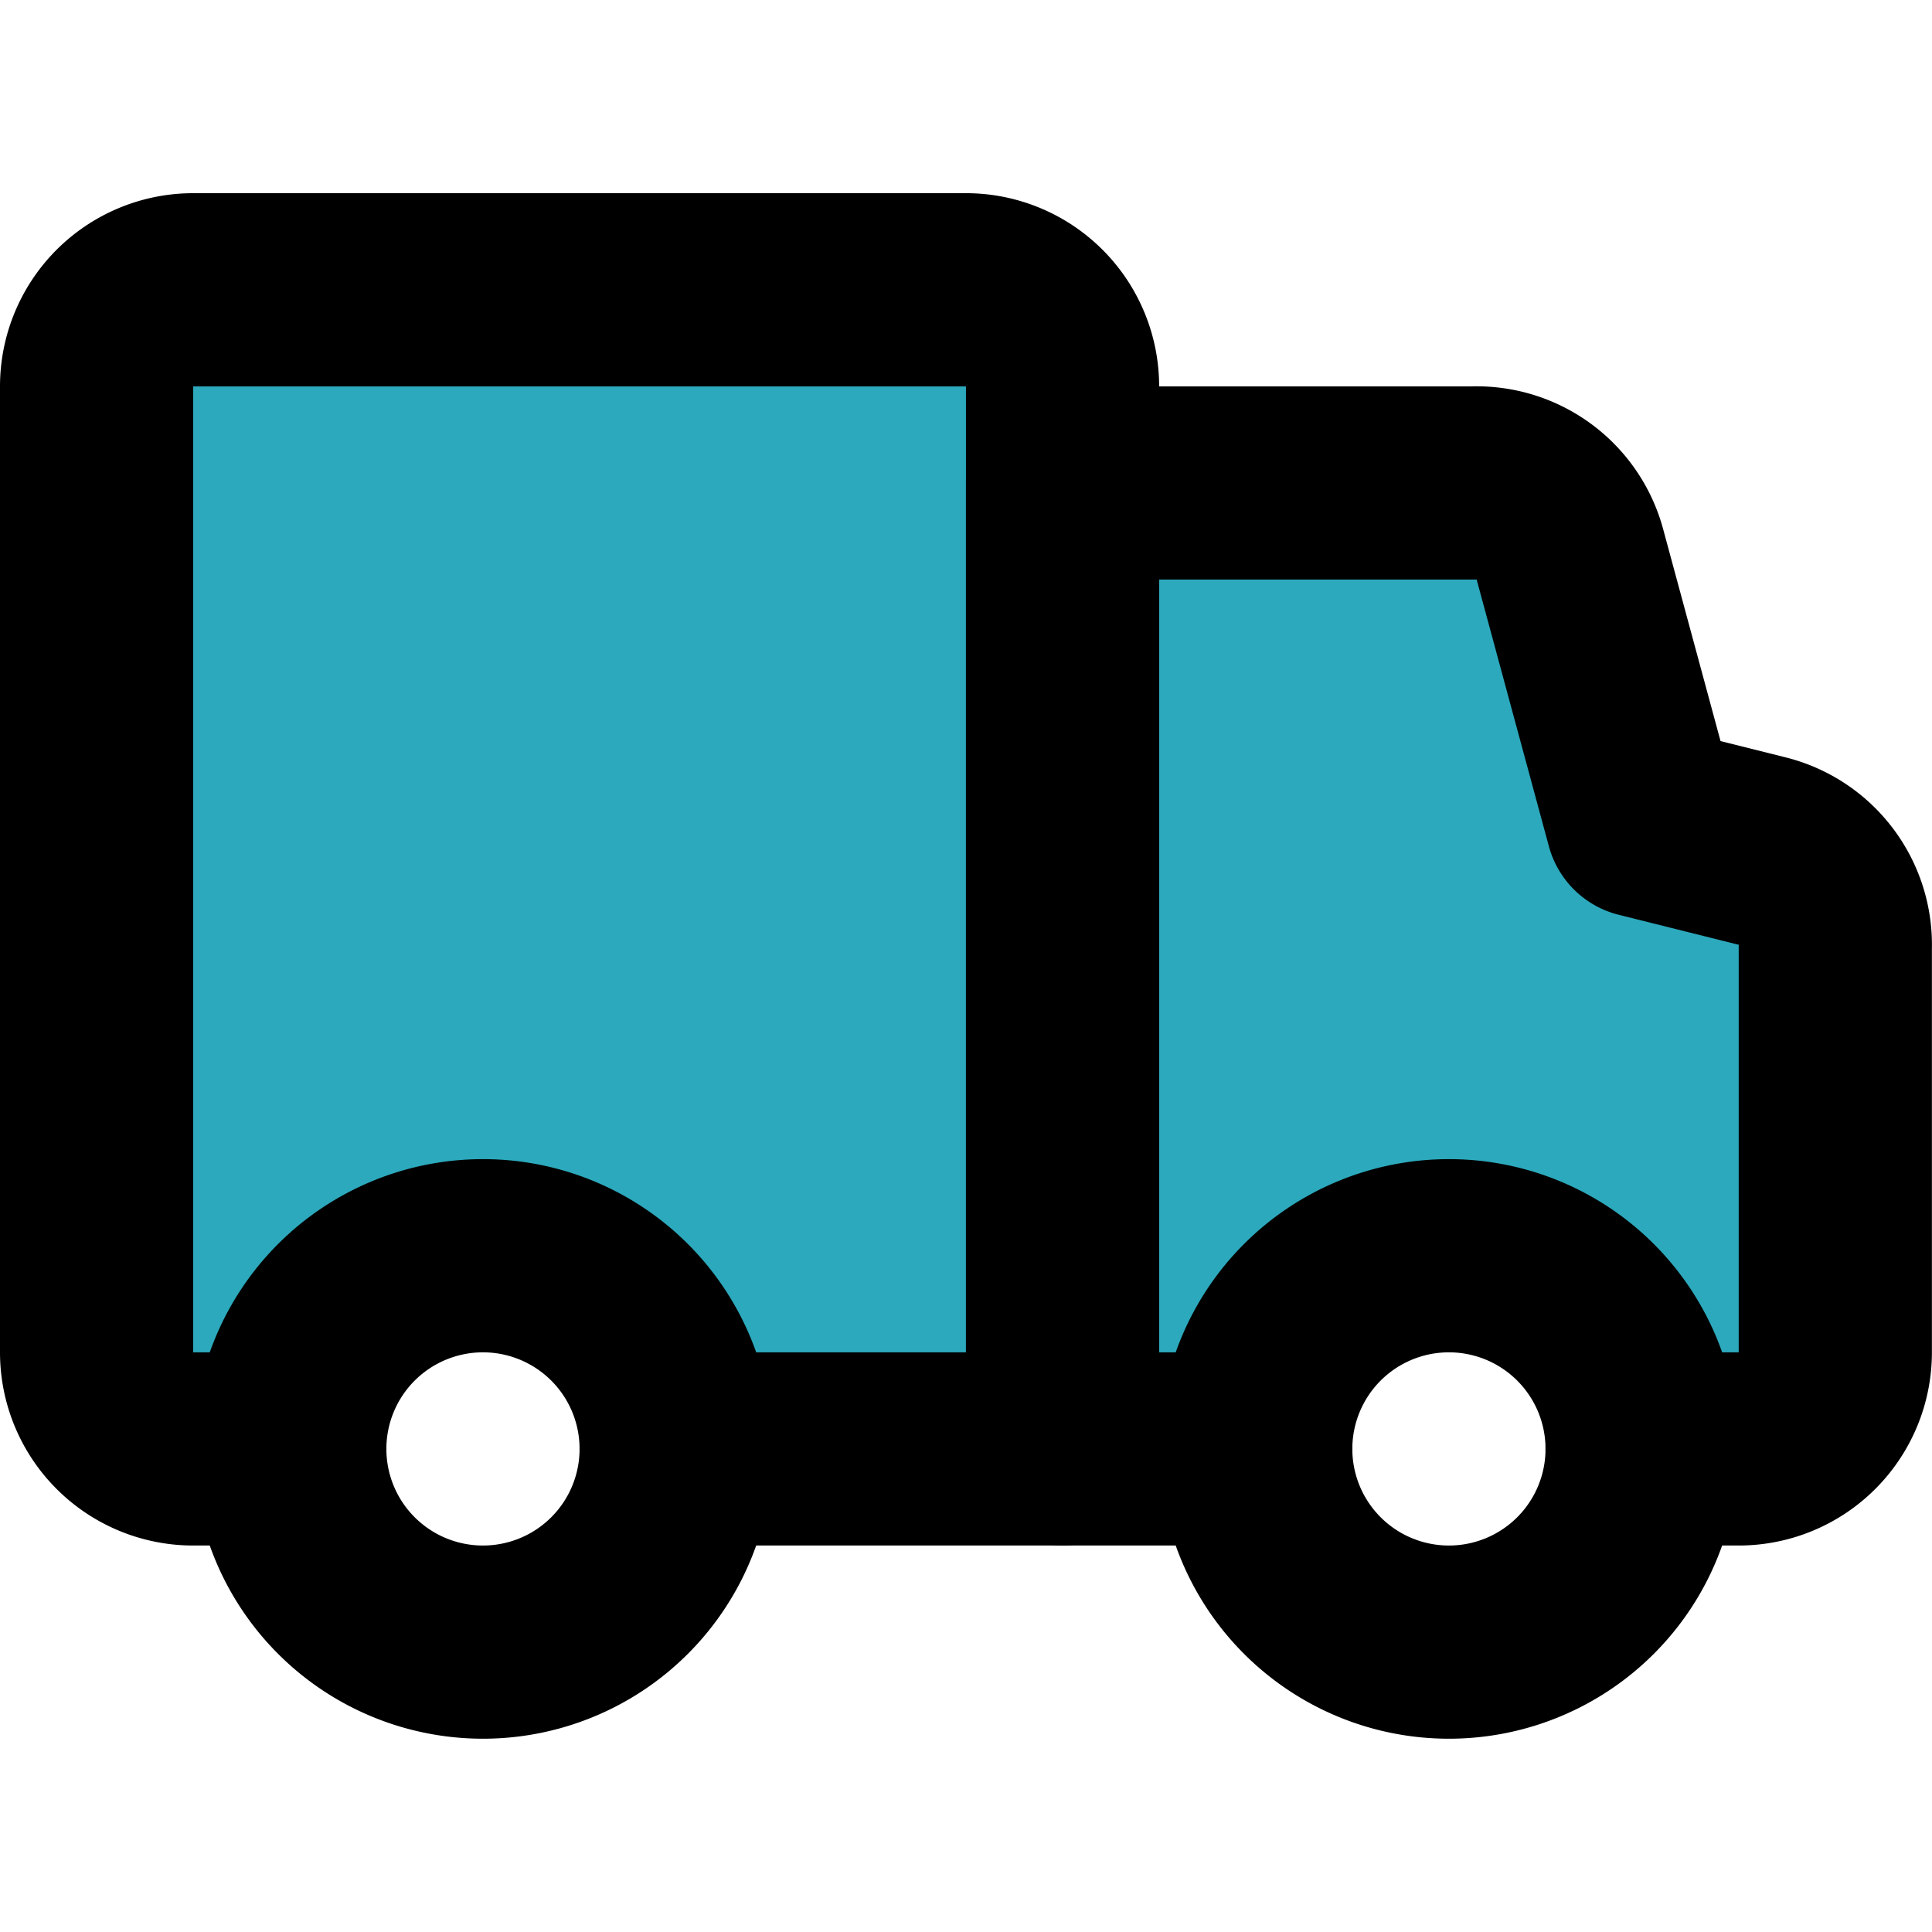 <?xml version="1.0" encoding="utf-8"?>

<!-- Uploaded to: SVG Repo, www.svgrepo.com, Generator: SVG Repo Mixer Tools -->
<svg width="800px" height="800px" viewBox="0 -2 20.001 20.001" xmlns="http://www.w3.org/2000/svg">
  <g id="truck" transform="translate(-2 -4)">
    <path id="secondary" fill="#2ca9bc" d="M20.24,10.81,19,10.5l-.79-2.77a1,1,0,0,0-1-.73H13V6a1,1,0,0,0-1-1H4A1,1,0,0,0,3,6V16a1,1,0,0,0,1,1H5a2,2,0,0,1,4,0h6a2,2,0,0,1,4,0h1a1,1,0,0,0,1-1V11.78A1,1,0,0,0,20.24,10.81Z"/>
    <path id="primary" d="M5,17H4a1,1,0,0,1-1-1V6A1,1,0,0,1,4,5h8a1,1,0,0,1,1,1V17H9" fill="none" stroke="#000000" stroke-linecap="round" stroke-linejoin="round" stroke-width="2"/>
    <path id="primary-2" data-name="primary" d="M15,17H13V7h4.25a1,1,0,0,1,1,.73L19,10.5l1.24.31a1,1,0,0,1,.76,1V16a1,1,0,0,1-1,1H19" fill="none" stroke="#000000" stroke-linecap="round" stroke-linejoin="round" stroke-width="2"/>
    <path id="primary-3" data-name="primary" d="M7,15a2,2,0,1,0,2,2A2,2,0,0,0,7,15Zm10,0a2,2,0,1,0,2,2A2,2,0,0,0,17,15Z" fill="none" stroke="#000000" stroke-linecap="round" stroke-linejoin="round" stroke-width="2"/>
  </g>
</svg>